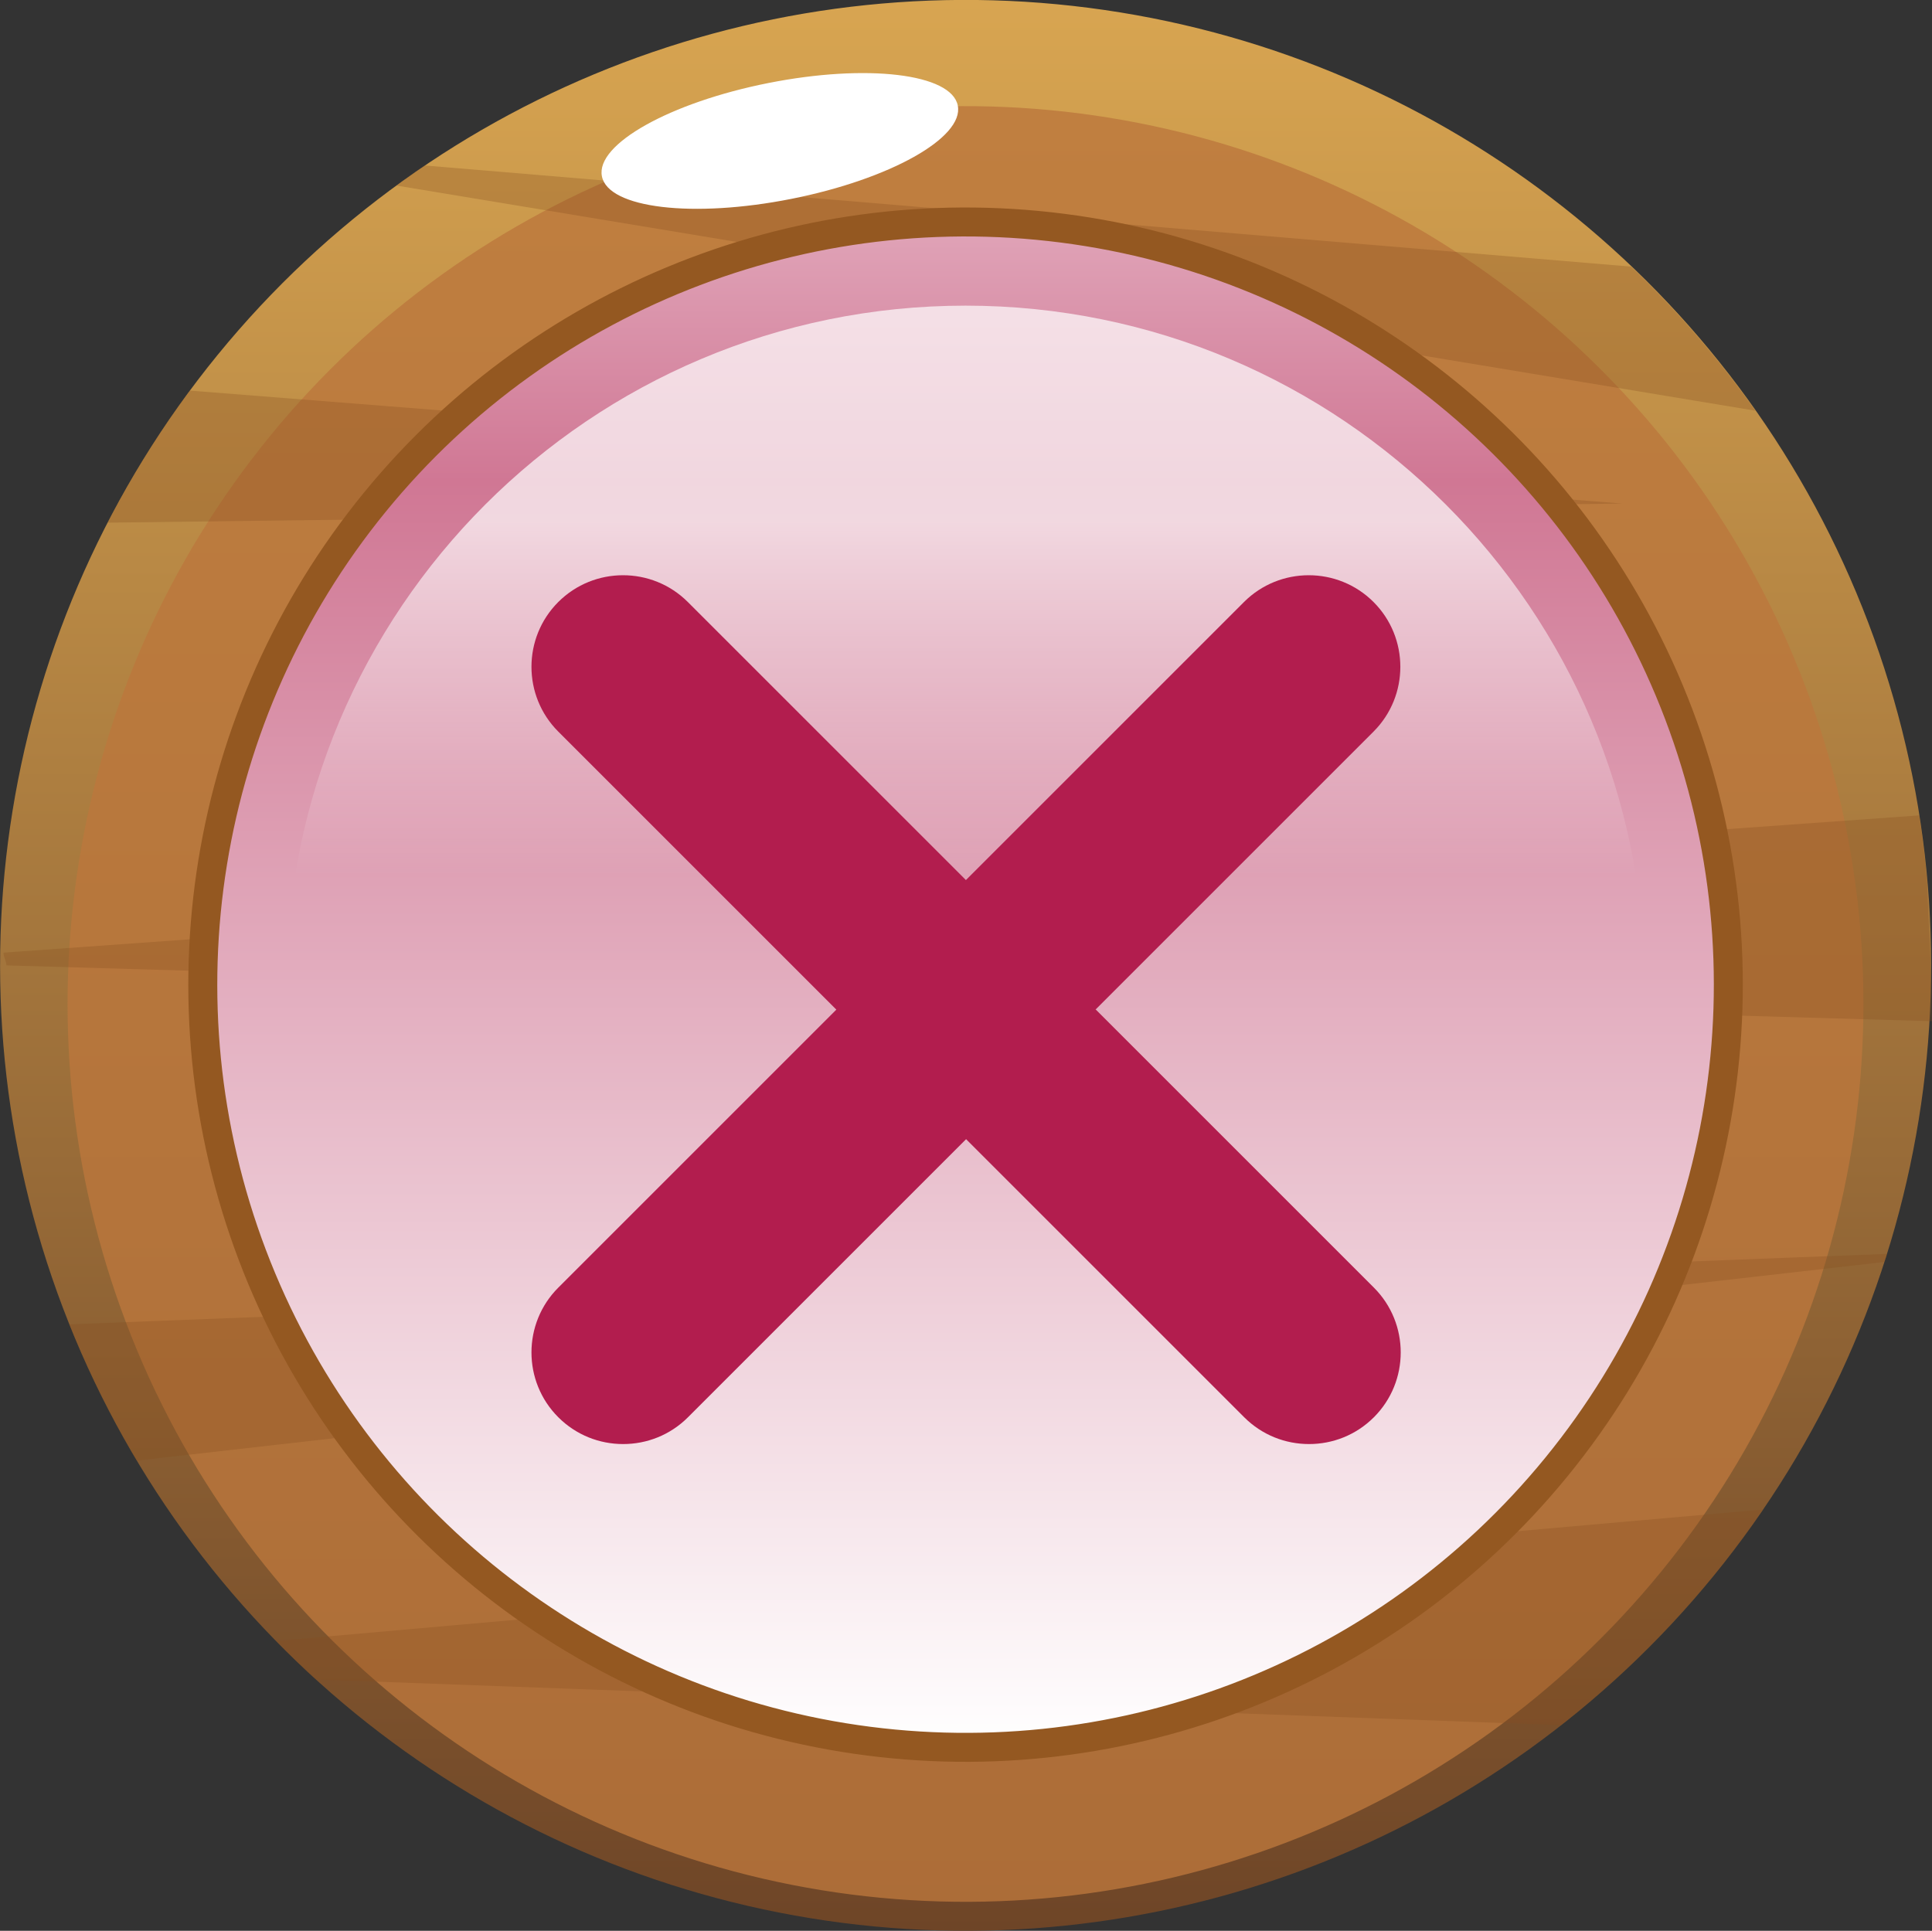 <?xml version="1.0" encoding="UTF-8"?>
<svg xmlns="http://www.w3.org/2000/svg" onmouseup="{ if(window.parent.document.onmouseup) window.parent.document.onmouseup(arguments[0]);}" viewBox="0 0 100.05 100" id="Layer_2" xmlns:xlink="http://www.w3.org/1999/xlink"><rect x="0" y="0" width="100.05" height="100" fill="#333333" stroke="none"/><defs><style>
      .cls-1 {
        fill: url(#linear-gradient-2);
      }

      .cls-2 {
        opacity: .3;
      }

      .cls-3 {
        fill: #fff;
      }

      .cls-4 {
        fill: none;
      }

      .cls-5 {
        fill: url(#linear-gradient-4);
      }

      .cls-6 {
        fill: #854e1e;
      }

      .cls-7 {
        fill: url(#linear-gradient-3);
        stroke: #945821;
        stroke-miterlimit: 10;
        stroke-width: 1.5px;
      }

      .cls-8 {
        fill: #b21d4e;
      }

      .cls-9 {
        fill: url(#linear-gradient);
      }
    </style><linearGradient gradientUnits="userSpaceOnUse" gradientTransform="translate(91.34 -7.36) rotate(80.78)" y2="100" x2="50" y1="0" x1="50" id="linear-gradient"><stop stop-color="#d8a551" offset="0"/><stop stop-color="#6e4527" offset="1"/></linearGradient><linearGradient gradientUnits="userSpaceOnUse" gradientTransform="translate(93.32 -5.68) rotate(80.78)" y2="98.5" x2="50" y1="5.5" x1="50" id="linear-gradient-2"><stop stop-opacity=".8" stop-color="#bb773d" offset="0"/><stop stop-opacity=".8" stop-color="#bb773d" offset="1"/></linearGradient><linearGradient gradientUnits="userSpaceOnUse" gradientTransform="translate(92.33 -6.52) rotate(80.78)" y2="90.5" x2="50" y1="11.5" x1="50" id="linear-gradient-3"><stop stop-color="#e0a4b8" offset="0"/><stop stop-color="#d07794" offset=".17"/><stop stop-color="#fff" offset="1"/></linearGradient><linearGradient gradientUnits="userSpaceOnUse" y2="86.17" x2="50" y1="15.83" x1="50" id="linear-gradient-4"><stop stop-opacity=".7" stop-color="#fff" offset=".16"/><stop stop-opacity="0" stop-color="#fff" offset=".42"/><stop stop-opacity="0" stop-color="#fff" offset="1"/></linearGradient></defs><g data-name="Layer_1" id="Layer_1-2"><g><circle data-cppathid="10000" transform="translate(-7.36 91.34) rotate(-80.78)" r="50" cy="50" cx="50" class="cls-9"/><circle data-cppathid="10001" transform="translate(-9.34 93.02) rotate(-80.78)" r="46.5" cy="52" cx="50" class="cls-1"/><g class="cls-2"><path data-cppathid="10002" d="M90.91,21.27L20.54,9.61c-4.08,2.98-7.7,6.56-10.71,10.62l74.18,5.85-78.44.99C2.11,33.76.12,41.32.02,49.34l99.38-7.11c-1.2-7.72-4.18-14.84-8.49-20.96Z" class="cls-4"/><path data-cppathid="10003" d="M50,0c-10.38,0-20.01,3.16-28,8.57l62.49,5.24C75.51,5.26,63.37,0,50,0Z" class="cls-4"/><path data-cppathid="10004" d="M100,50c0-1.46-.08-2.89-.2-4.32.06,2.4.11,4.8.08,7.21L0,50c0,6.57,1.28,12.84,3.59,18.59l94.14-3.65c1.48-4.72,2.27-9.74,2.27-14.94Z" class="cls-4"/><path data-cppathid="10005" d="M16.35,86.98c8.88,8.09,20.69,13.02,33.65,13.02,11.64,0,22.34-3.99,30.83-10.65l-64.49-2.37Z" class="cls-4"/><path data-cppathid="10006" d="M97.59,65.36L7.08,75.65c2.03,3.4,4.46,6.53,7.22,9.34l77-6.81c2.67-3.91,4.8-8.22,6.29-12.83Z" class="cls-4"/><path data-cppathid="10007" d="M9.83,20.23c-1.6,2.15-3.02,4.44-4.26,6.84l78.44-.99L9.83,20.23Z" class="cls-6"/><path data-cppathid="10008" d="M99.8,45.68c-.1-1.16-.23-2.31-.41-3.45L.18,49.34c0,.22.15.44.15.66H.33s99.71,2.89,99.71,2.89c.03-2.4-.18-4.8-.24-7.21Z" class="cls-6"/><path data-cppathid="10009" d="M97.73,64.94l-94.14,3.65c.98,2.45,2.15,4.81,3.49,7.06l90.51-10.29c.04-.14.1-.28.14-.42Z" class="cls-6"/><path data-cppathid="10010" d="M84.48,13.81l-62.49-5.24c-.49.33-.98.68-1.46,1.04l70.37,11.66c-1.89-2.69-4.05-5.19-6.43-7.46Z" class="cls-6"/><path data-cppathid="10011" d="M91.3,78.18l-77,6.81c.67.68,1.35,1.35,2.05,1.99l64.49,2.37c4.03-3.16,7.57-6.92,10.46-11.16Z" class="cls-6"/></g><circle data-cppathid="10012" transform="translate(-8.35 92.18) rotate(-80.78)" r="39.5" cy="51" cx="50" class="cls-7"/><path data-cppathid="10013" d="M14.83,51c0-19.42,15.74-35.17,35.17-35.17s35.17,15.74,35.17,35.17-15.74,35.17-35.17,35.17S14.83,70.42,14.83,51Z" class="cls-5"/><path data-cppathid="10014" d="M49.6,5.47c.33,1.66-3.53,3.82-8.62,4.83-5.09,1.01-9.49.49-9.81-1.17-.33-1.66,3.53-3.82,8.62-4.83,5.09-1.01,9.49-.49,9.81,1.17Z" class="cls-3"/></g><path data-cppathid="10015" d="M56.73,52.29l14.4-14.4c1.85-1.85,1.85-4.86,0-6.71-1.85-1.85-4.86-1.85-6.71,0l-14.4,14.4-14.4-14.4c-1.85-1.85-4.86-1.85-6.71,0-1.85,1.85-1.85,4.86,0,6.71l14.4,14.4-14.4,14.4c-1.85,1.85-1.85,4.86,0,6.71.93.93,2.14,1.39,3.36,1.39s2.43-.46,3.36-1.39l14.4-14.4,14.4,14.4c.93.93,2.14,1.39,3.36,1.39s2.43-.46,3.36-1.39c1.85-1.85,1.85-4.86,0-6.71l-14.4-14.4Z" class="cls-8"/></g></svg>